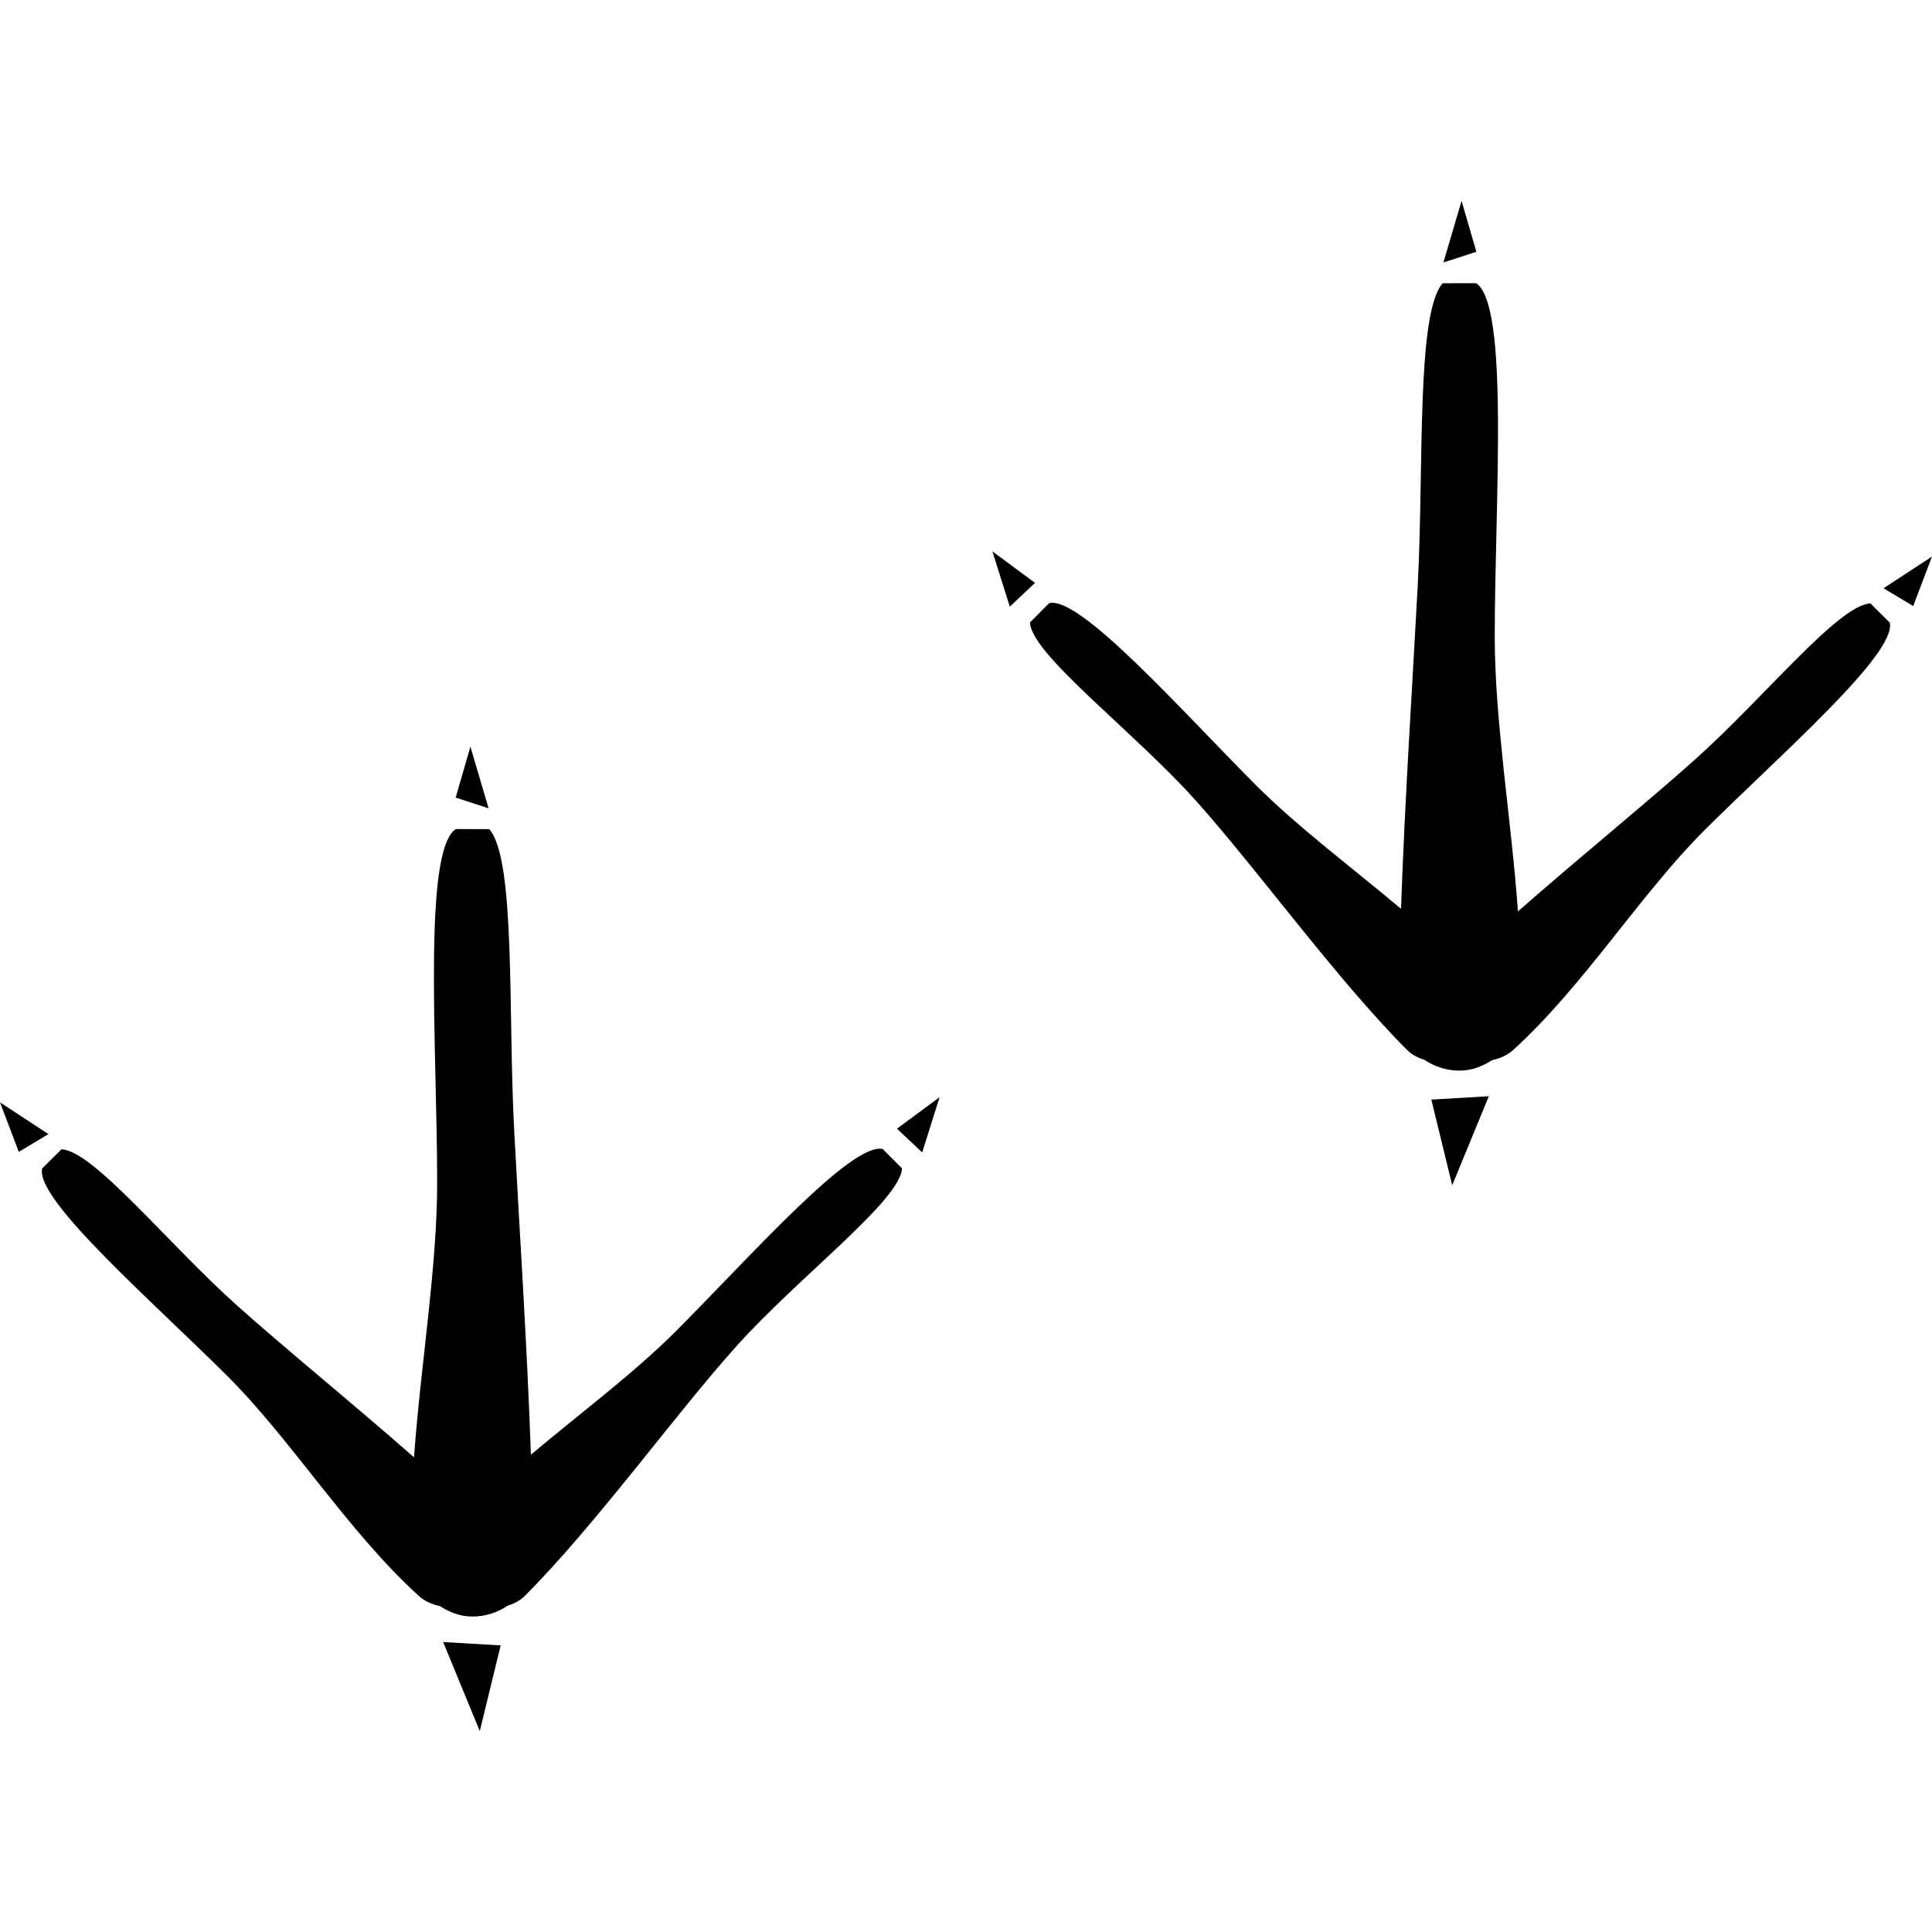 <?xml version="1.0" encoding="iso-8859-1"?>
<!-- Generator: Adobe Illustrator 16.0.0, SVG Export Plug-In . SVG Version: 6.00 Build 0)  -->
<!DOCTYPE svg PUBLIC "-//W3C//DTD SVG 1.1//EN" "http://www.w3.org/Graphics/SVG/1.1/DTD/svg11.dtd">
<svg version="1.1" id="Capa_1" xmlns="http://www.w3.org/2000/svg" xmlns:xlink="http://www.w3.org/1999/xlink" x="0px" y="0px"
	 width="90.946px" height="90.945px" viewBox="0 0 90.946 90.945" style="enable-background:new 0 0 90.946 90.945;"
	 xml:space="preserve">
<g>
	<g>
		<polygon points="68.801,9.457 67.946,12.356 69.498,11.851 		"/>
		<polygon points="46.716,25.955 47.535,28.557 48.722,27.438 		"/>
		<path d="M79.788,35.755c-2.208,1.979-5.452,4.616-8.333,7.148c-0.317-4.402-1.093-8.953-1.093-12.952
			c0.009-6.419,0.688-15.586-0.876-16.621l-1.574,0.004c-1.254,1.424-0.876,8.642-1.177,14.274
			c-0.217,4.113-0.603,9.976-0.784,15.173c-2.353-1.979-4.863-3.852-6.821-5.812c-3.533-3.542-8.271-8.913-9.739-8.579L48.484,29.3
			c0.062,1.509,4.896,5.131,7.826,8.408c2.861,3.194,6.629,8.42,9.923,11.714c0.232,0.23,0.511,0.374,0.803,0.46
			c0.471,0.319,1.045,0.516,1.67,0.516c0.584,0,1.088-0.205,1.528-0.492c0.356-0.078,0.698-0.21,0.981-0.466
			c3.325-3.013,5.982-7.323,9.005-10.343c3.541-3.532,9.07-8.318,8.739-9.787l-0.91-0.904
			C86.543,28.471,83.063,32.829,79.788,35.755z"/>
		<polygon points="68.361,55.795 70.085,51.603 67.378,51.762 		"/>
		<polygon points="88.666,27.691 90.061,28.529 90.946,26.198 		"/>
		<polygon points="22.144,35.151 21.449,37.545 23,38.05 		"/>
		<polygon points="43.411,54.25 44.23,51.647 42.224,53.131 		"/>
		<path d="M31.815,62.665c-1.958,1.96-4.471,3.835-6.823,5.812c-0.18-5.196-0.568-11.059-0.783-15.174
			c-0.303-5.63,0.078-12.848-1.179-14.272l-1.572-0.005c-1.566,1.032-0.886,10.203-0.879,16.622c0.003,3.997-0.772,8.55-1.09,12.952
			c-2.882-2.532-6.125-5.169-8.333-7.148c-3.272-2.927-6.755-7.286-8.262-7.35l-0.911,0.905c-0.332,1.469,5.202,6.255,8.739,9.788
			c3.022,3.016,5.681,7.329,9.007,10.343c0.28,0.25,0.624,0.388,0.979,0.465c0.441,0.287,0.943,0.493,1.527,0.493
			c0.626,0,1.201-0.196,1.671-0.516c0.294-0.087,0.573-0.23,0.803-0.461c3.296-3.294,7.063-8.518,9.925-11.714
			c2.929-3.277,7.76-6.899,7.825-8.407l-0.907-0.91C40.084,53.753,35.348,59.125,31.815,62.665z"/>
		<polygon points="22.585,81.488 23.568,77.456 20.86,77.296 		"/>
		<polygon points="0,51.892 0.885,54.223 2.281,53.386 		"/>
	</g>
</g>
<g>
</g>
<g>
</g>
<g>
</g>
<g>
</g>
<g>
</g>
<g>
</g>
<g>
</g>
<g>
</g>
<g>
</g>
<g>
</g>
<g>
</g>
<g>
</g>
<g>
</g>
<g>
</g>
<g>
</g>
</svg>
